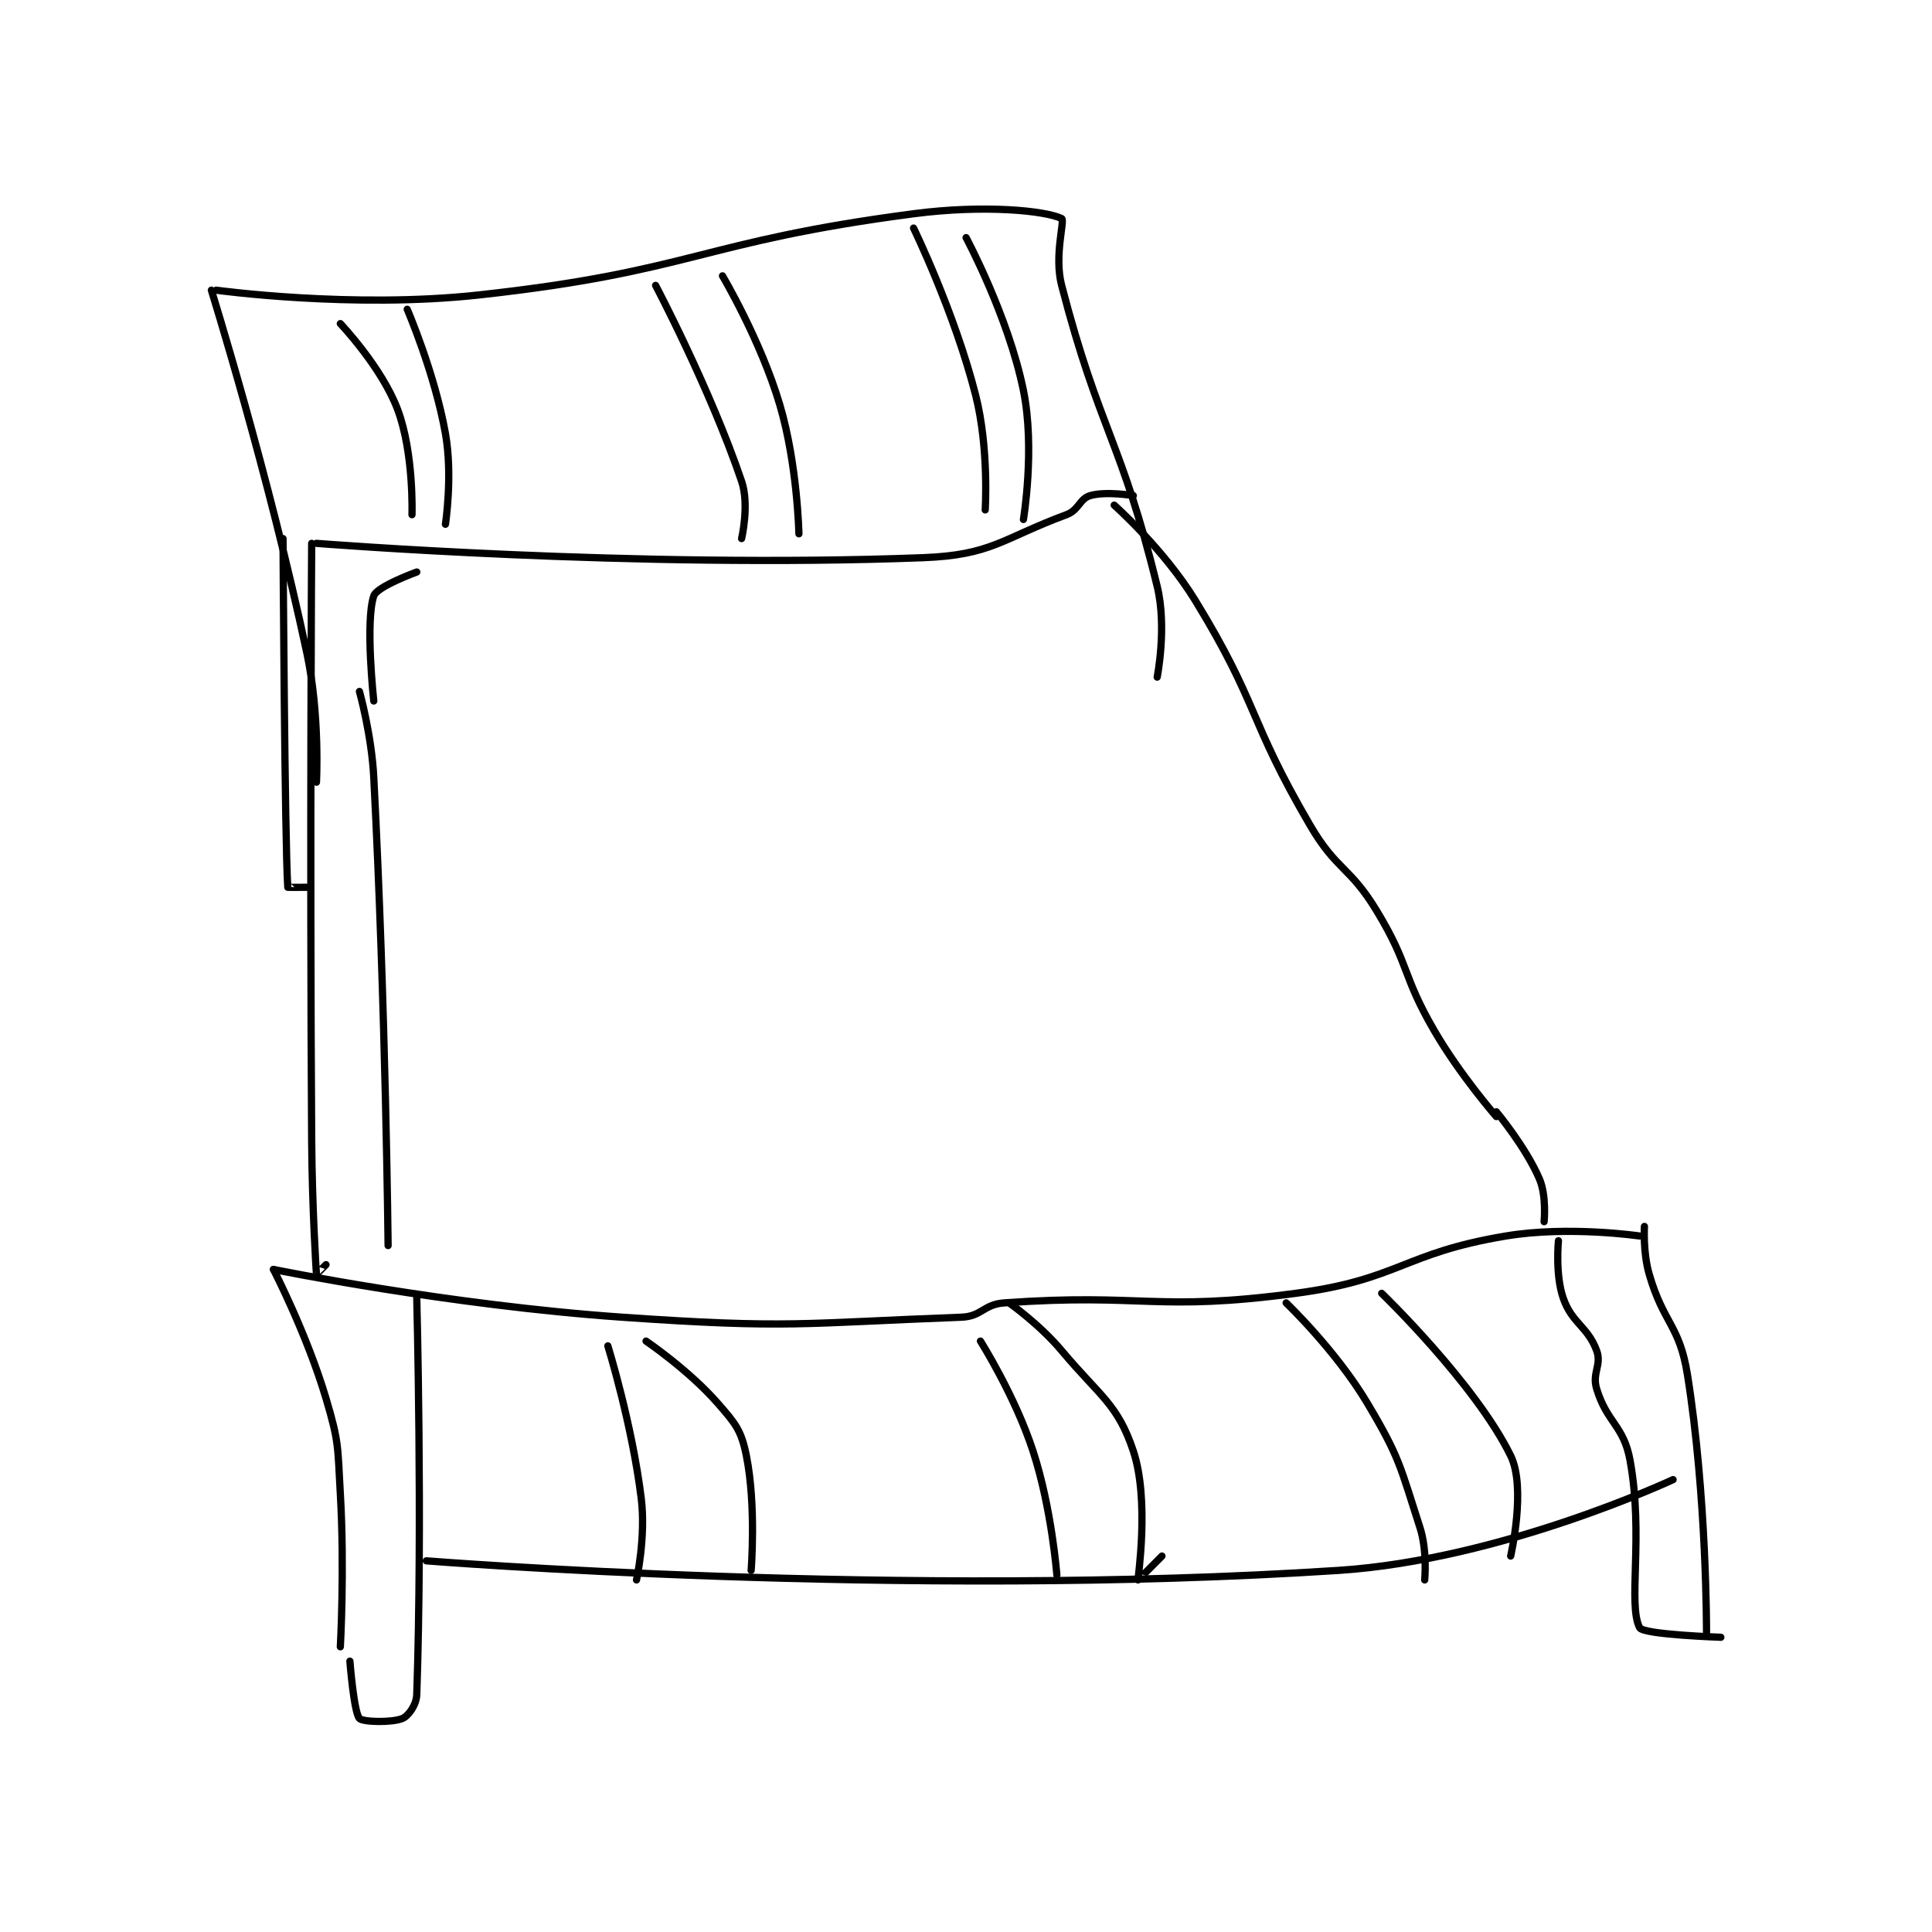 <?xml version="1.0" encoding="utf-8"?>
<!DOCTYPE svg PUBLIC "-//W3C//DTD SVG 1.1//EN" "http://www.w3.org/Graphics/SVG/1.1/DTD/svg11.dtd">
<svg viewBox="0 0 800 800" preserveAspectRatio="xMinYMin meet" xmlns="http://www.w3.org/2000/svg" version="1.1">
<g fill="none" stroke="black" stroke-linecap="round" stroke-linejoin="round" stroke-width="1.517">
<g transform="translate(87.52,88.509) scale(1.978) translate(-182,-59)">
<path id="0" d="M182 75 C182 75 193.938 113.256 202 151 C204.755 163.896 204 178 204 178 "/>
<path id="1" d="M183 75 C183 75 211.434 78.911 238 76 C282.945 71.075 284.241 64.87 329 59 C343.82 57.056 356.602 58.356 360 60 C360.731 60.354 358.376 67.746 360 74 C367.912 104.463 372.549 106.451 380 137 C382.086 145.551 380 156 380 156 "/>
<path id="2" d="M204 128 C204 128 270.73 133.303 331 131 C345.413 130.449 347.393 127.054 361 122 C363.647 121.017 363.748 118.643 366 118 C369.299 117.058 375 118 375 118 "/>
<path id="3" d="M203 128 C203 128 202.592 190.542 203 253 C203.091 266.994 203.959 280.648 204 281 C204.003 281.022 206 279 206 279 "/>
<path id="4" d="M371 120 C371 120 381.413 129.235 388 140 C401.365 161.841 398.94 164.66 412 187 C417.603 196.585 420.273 195.529 426 205 C432.98 216.543 431.162 218.239 438 230 C443.465 239.4 451 248 451 248 "/>
<path id="5" d="M195 280 C195 280 231.668 287.477 268 290 C303.003 292.431 305.346 291.262 339 290 C343.319 289.838 343.604 287.314 348 287 C377.168 284.917 379.713 288.905 409 285 C430.798 282.094 431.403 276.599 453 273 C466.146 270.809 481 273 481 273 "/>
<path id="6" d="M451 247 C451 247 457.058 254.232 460 261 C461.55 264.565 461 270 461 270 "/>
<path id="7" d="M195 280 C195 280 201.974 293.485 206 307 C208.778 316.327 208.426 317.058 209 327 C209.91 342.771 209 359 209 359 "/>
<path id="8" d="M482 271 C482 271 481.67 276.418 483 281 C486.015 291.385 489.334 291.587 491 302 C495.086 327.537 495 356 495 356 "/>
<path id="9" d="M211 362 C211 362 211.832 372.726 213 374 C213.696 374.76 219.801 374.916 222 374 C223.242 373.483 224.925 371.198 225 369 C226.219 333.245 225 286 225 286 "/>
<path id="10" d="M464 274 C464 274 463.298 281.106 465 286 C466.852 291.325 470.128 291.92 472 297 C473.103 299.993 470.988 301.675 472 305 C474.167 312.121 477.682 312.676 479 320 C481.867 335.928 478.481 350.094 481 355 C481.75 356.461 498 357 498 357 "/>
<path id="11" d="M227 341 C227 341 326.519 348.959 418 343 C452.143 340.776 488 324 488 324 "/>
<path id="12" d="M265 296 C265 296 270.091 312.413 272 328 C272.98 336.007 271 345 271 345 "/>
<path id="13" d="M273 295 C273 295 281.929 301.062 288 308 C291.776 312.316 292.945 313.723 294 319 C296.094 329.468 295 343 295 343 "/>
<path id="14" d="M343 295 C343 295 350.204 306.374 354 318 C357.945 330.081 359 344 359 344 "/>
<path id="15" d="M349 287 C349 287 355.373 291.483 360 297 C368.082 306.636 371.718 308.154 375 318 C378.45 328.351 375.912 344.676 376 345 C376.012 345.043 381 340 381 340 "/>
<path id="16" d="M407 287 C407 287 417.421 296.957 424 308 C430.88 319.549 430.865 321.252 435 334 C436.584 338.883 436 345 436 345 "/>
<path id="17" d="M427 285 C427 285 446.571 303.866 454 319 C457.302 325.725 454 340 454 340 "/>
<path id="18" d="M209 82 C209 82 217.664 91.105 221 100 C224.429 109.142 224 122 224 122 "/>
<path id="19" d="M223 79 C223 79 228.74 92.29 231 105 C232.566 113.806 231 124 231 124 "/>
<path id="20" d="M275 74 C275 74 286.419 95.624 293 115 C294.676 119.935 293 127 293 127 "/>
<path id="21" d="M289 72 C289 72 296.989 85.464 301 99 C304.7 111.486 305 126 305 126 "/>
<path id="22" d="M329 62 C329 62 337.594 79.668 342 97 C344.819 108.09 344 121 344 121 "/>
<path id="23" d="M340 64 C340 64 348.847 80.5 352 96 C354.471 108.151 352 123 352 123 "/>
<path id="24" d="M213 159 C213 159 215.536 168.028 216 177 C218.509 225.505 219 275 219 275 "/>
<path id="25" d="M216 161 C216 161 214.179 144.463 216 139 C216.662 137.014 225 134 225 134 "/>
<path id="26" d="M197 127 C197 127 197.36 190.658 198 200 C198.002 200.035 202 200 202 200 "/>
</g>
</g>
</svg>
